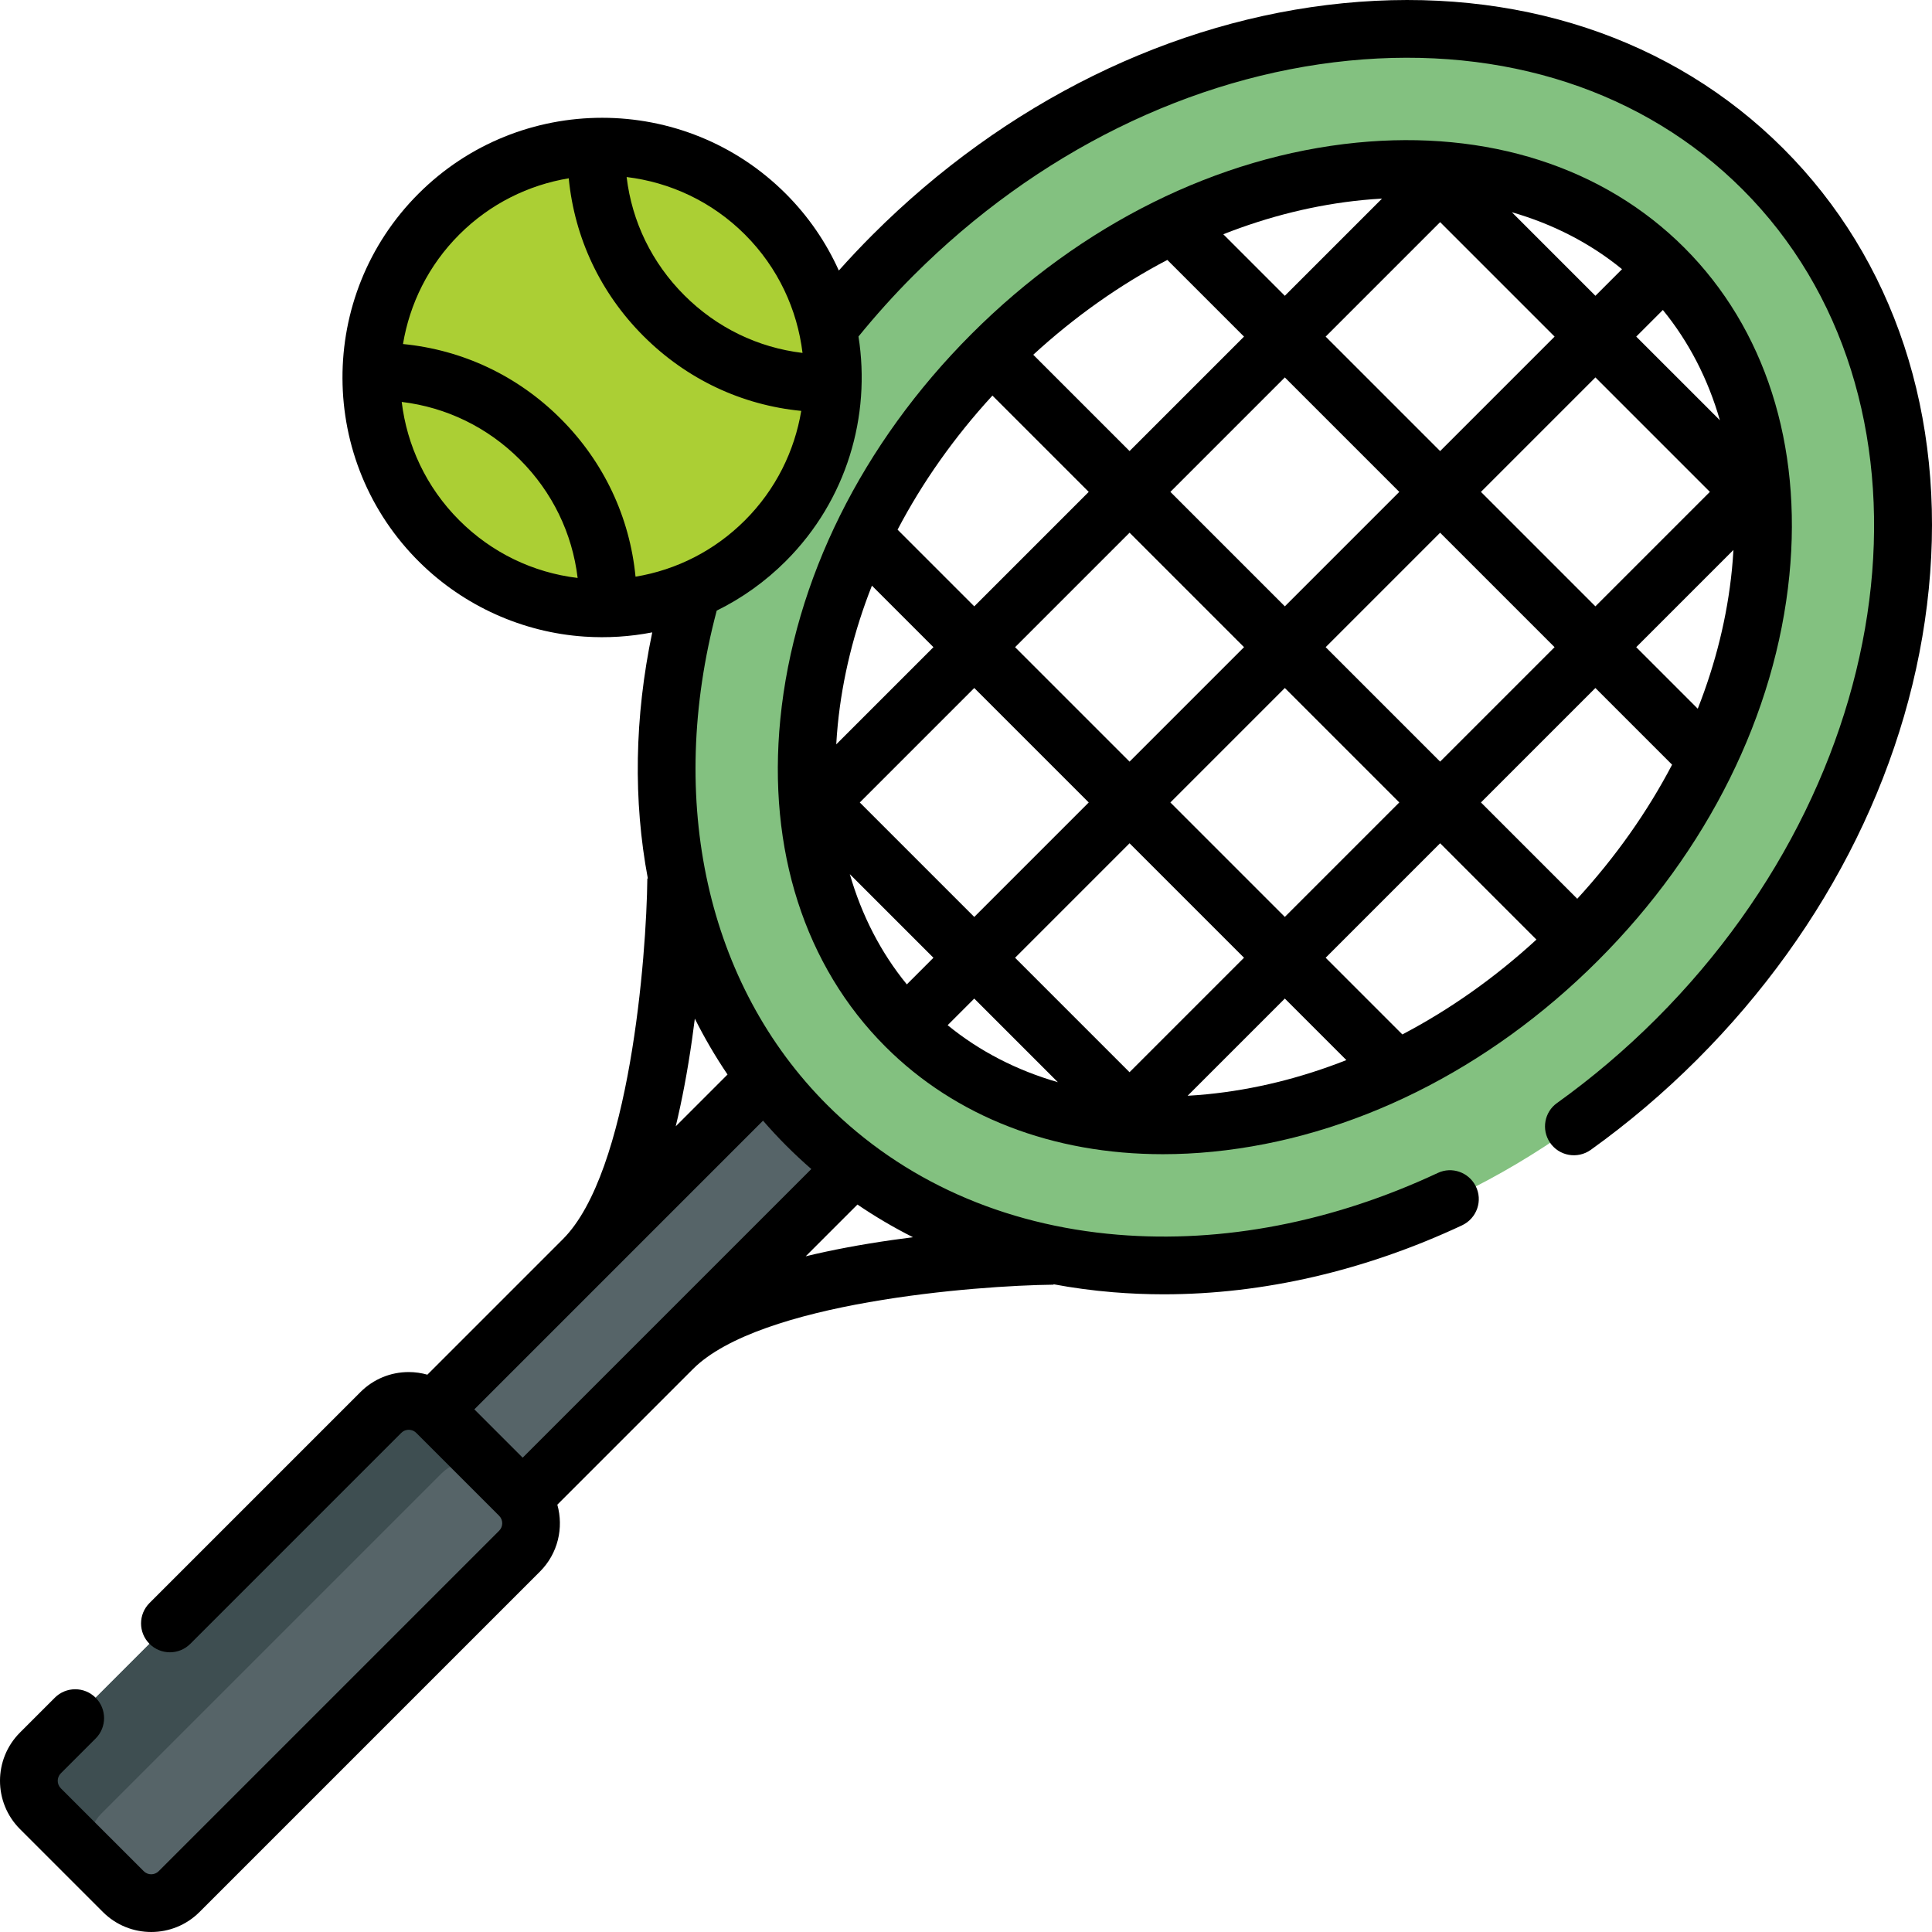 <?xml version="1.0" encoding="iso-8859-1"?>
<!-- Generator: Adobe Illustrator 19.0.0, SVG Export Plug-In . SVG Version: 6.00 Build 0)  -->
<svg version="1.1" id="Capa_1" xmlns="http://www.w3.org/2000/svg" xmlns:xlink="http://www.w3.org/1999/xlink" x="0px" y="0px"
	 viewBox="0 0 511.999 511.999" style="enable-background:new 0 0 511.999 511.999;" xml:space="preserve">
<polygon style="fill:#566468;" points="239.687,295.949 215.137,320.498 127.119,408.516 103.488,384.885 191.924,296.458
	216.565,271.817 "/>
<g>
	<polygon style="fill:#566468;" points="227.54,283.271 216.562,271.813 103.491,384.885 114.708,396.102 	"/>
	<path style="fill:#566468;" d="M216.565,271.817l-24.641,24.641c3.661,5.038,7.751,9.822,12.259,14.33
		c3.488,3.488,7.15,6.731,10.954,9.71l24.549-24.549L216.565,271.817z"/>
</g>
<path style="fill:#566468;" d="M32.678,501.294l-21.967-21.967c-4.083-4.083-4.083-10.702,0-14.785l90.221-90.221
	c4.083-4.083,10.702-4.083,14.785,0l21.967,21.967c4.083,4.083,4.083,10.702,0,14.785l-90.221,90.221
	C43.38,505.377,36.761,505.377,32.678,501.294z"/>
<path style="fill:#3E4E51;" d="M26.822,480.653l90.221-90.221c4.083-4.083,10.702-4.083,14.785,0l-16.11-16.11
	c-4.083-4.083-10.702-4.083-14.785,0l-90.221,90.221c-4.083,4.083-4.083,10.702,0,14.785l16.11,16.11
	C22.739,491.356,22.739,484.736,26.822,480.653z"/>
<path style="fill:#83c180;" d="M467.203,44.801C409.84-12.562,306.61-2.336,236.632,67.642s-80.205,173.208-22.841,230.571
	c57.363,57.363,160.593,47.136,230.571-22.841C514.339,205.394,524.565,102.164,467.203,44.801z M418.108,249.118
	c-27.792,27.792-62.391,45.01-97.423,48.48c-32.273,3.197-60.912-5.908-80.642-25.638c-19.73-19.73-28.836-48.37-25.638-80.642
	c3.471-35.032,20.688-69.63,48.48-97.423c27.792-27.792,62.391-45.01,97.423-48.48c32.273-3.197,60.912,5.908,80.642,25.638
	c19.73,19.73,28.836,48.37,25.638,80.642C463.118,186.728,445.901,221.326,418.108,249.118z"/>
<circle style="fill:#abcf34;" cx="159.564" cy="100.022" r="61.191"/>
<path style="fill:#abcf34;" d="M150.978,143.293c-23.896-23.896-23.896-62.641,0-86.538c7.489-7.489,16.437-12.63,25.929-15.424
	c-20.795-6.124-44.202-0.983-60.609,15.424c-23.896,23.896-23.896,62.641,0,86.538c16.407,16.407,39.814,21.548,60.609,15.424
	C167.416,155.922,158.467,150.782,150.978,143.293z"/>
<path d="M472.612,39.389C443.22,9.996,401.767-3.688,355.895,0.857c-45.304,4.49-89.581,26.287-124.671,61.377
	c-3.067,3.067-6.045,6.23-8.928,9.46c-3.323-7.38-7.998-14.294-14.051-20.348l0,0c-26.841-26.841-70.515-26.84-97.355,0
	c-26.977,26.978-26.84,70.958,0.411,97.762c11.693,11.503,27.233,18.509,43.599,19.601c6.114,0.408,12.134,0.008,17.952-1.123
	c-4.735,22.533-5.048,44.654-1.166,65.231l-0.135-0.001c-0.214,20.572-4.648,77.839-22.359,95.551l-35.934,35.934
	c-1.586-0.447-3.24-0.692-4.933-0.692c-4.835,0-9.382,1.883-12.801,5.303L39.62,424.816c-2.987,2.987-2.987,7.83,0,10.817l0,0
	c2.987,2.987,7.83,2.987,10.817,0l55.903-55.903c0.715-0.715,1.55-0.822,1.984-0.822s1.265,0.107,1.979,0.817l21.979,21.979
	c1.086,1.094,1.084,2.868-0.006,3.959l-90.221,90.221c-1.095,1.095-2.872,1.095-3.967,0L16.12,473.917
	c-1.095-1.095-1.095-2.872,0-3.967l9.222-9.222c2.987-2.987,2.987-7.83,0-10.817l0,0c-2.987-2.987-7.83-2.987-10.817,0l-9.222,9.222
	c-7.07,7.07-7.07,18.533,0,25.603l21.968,21.967c3.529,3.529,8.165,5.294,12.801,5.294s9.272-1.764,12.801-5.294l90.221-90.221
	c4.794-4.794,6.322-11.627,4.605-17.731l35.94-35.94l0,0c17.687-17.687,74.972-22.137,95.553-22.359l-0.001-0.11
	c5.153,0.965,10.419,1.672,15.789,2.113c4.455,0.366,8.932,0.549,13.435,0.549c26.3,0,53.256-6.22,79.017-18.265
	c3.952-1.848,5.616-6.576,3.62-10.456v-0.001c-1.871-3.637-6.285-5.187-9.989-3.453c-27.791,13.016-56.976,18.671-84.83,16.38
	c-30.384-2.498-57.022-14.395-77.035-34.405c-31.823-31.823-42.64-80.579-29.259-130.983c6.693-3.296,12.877-7.691,18.307-13.121
	c16.182-16.182,22.591-38.479,19.262-59.52c4.536-5.573,9.399-10.995,14.535-16.13c32.596-32.596,73.566-52.829,115.362-56.971
	c41.229-4.086,78.3,8.034,104.391,34.124c54.283,54.293,44.035,152.873-22.846,219.753c-8.209,8.21-17.048,15.714-26.345,22.371
	c-3.332,2.386-4.148,6.999-1.884,10.414l0,0c2.405,3.627,7.333,4.503,10.87,1.967c9.949-7.13,19.401-15.158,28.177-23.935
	c35.091-35.091,56.888-79.365,61.377-124.667C515.689,110.239,502.005,68.786,472.612,39.389z M183.397,275.492
	c0.267-1.873,0.512-3.72,0.739-5.538c2.573,5.122,5.458,10.068,8.666,14.802l-13.728,13.728
	C180.757,291.529,182.201,283.866,183.397,275.492z M202.207,296.987c1.976,2.274,4.028,4.492,6.172,6.637
	c2.145,2.144,4.355,4.204,6.628,6.182L138.513,386.3l-12.809-12.81L202.207,296.987z M236.511,328.607
	c-8.373,1.195-16.037,2.638-22.992,4.322l13.713-13.713c4.704,3.197,9.615,6.091,14.72,8.663
	C240.165,328.104,238.35,328.345,236.511,328.607z M212.676,93.529c-11.828-1.415-22.739-6.691-31.334-15.286
	c-8.591-8.591-13.868-19.507-15.281-31.327c11.473,1.39,22.58,6.463,31.366,15.25C206.213,70.95,211.286,82.056,212.676,93.529z
	 M106.457,106.514c11.821,1.424,22.743,6.704,31.326,15.287c8.595,8.595,13.878,19.523,15.297,31.362
	c-11.844-1.422-22.806-6.713-31.373-15.279C112.92,129.097,107.846,117.988,106.457,106.514z M197.427,137.884
	c-7.993,7.993-18.072,13.133-29.005,14.943c-1.541-15.802-8.403-30.425-19.821-41.844c-11.408-11.407-26.01-18.267-41.805-19.812
	c1.768-10.628,6.728-20.826,14.911-29.008c8.185-8.184,18.383-13.145,29.014-14.912c1.535,15.784,8.389,30.393,19.804,41.807
	c11.419,11.42,26.025,18.297,41.81,19.832C210.565,119.515,205.606,129.706,197.427,137.884z"/>
<path d="M446.359,65.645c-21.381-21.381-52.207-31.269-86.804-27.842c-36.787,3.644-73.039,21.643-102.077,50.683
	c-29.04,29.039-47.039,65.291-50.683,102.077c-3.427,34.596,6.461,65.424,27.842,86.805c18.605,18.605,44.361,28.507,73.531,28.507
	c4.352,0,8.782-0.22,13.274-0.666c36.787-3.644,73.039-21.645,102.077-50.683c29.04-29.04,47.039-65.291,50.683-102.077
	C477.627,117.854,467.74,87.025,446.359,65.645z M299.337,284.148l-30.332-30.332l30.338-30.338l30.332,30.332L299.337,284.148z
	 M280.346,286.792c-10.924-3.144-20.786-8.221-29.21-15.107l7.052-7.052L280.346,286.792z M381.649,58.867l30.335,30.335
	l-30.338,30.338L351.31,89.205L381.649,58.867z M400.661,56.244c10.915,3.145,20.772,8.211,29.19,15.092l-7.05,7.05L400.661,56.244z
	 M370.828,130.357l-30.329,30.329l-30.335-30.335l30.329-30.329L370.828,130.357z M299.346,119.534l-25.523-25.523
	c11.008-10.107,22.981-18.551,35.529-25.13l20.324,20.324L299.346,119.534z M288.526,130.354L258.19,160.69l-20.323-20.322
	c6.579-12.551,15.025-24.526,25.135-35.537L288.526,130.354z M299.344,141.171l30.335,30.335l-30.336,30.336l-30.335-30.335
	L299.344,141.171z M288.526,212.66l-30.338,30.338l-30.335-30.335l30.338-30.338L288.526,212.66z M310.161,212.66l30.336-30.336
	l30.332,30.332l-30.336,30.336L310.161,212.66z M381.647,223.474L407.173,249c-11.011,10.11-22.986,18.556-35.537,25.135
	l-20.325-20.325L381.647,223.474z M392.466,212.655l30.329-30.329l20.327,20.327c-6.578,12.548-15.022,24.521-25.13,35.528
	L392.466,212.655z M381.649,201.837l-30.332-30.332l30.329-30.329l30.332,30.332L381.649,201.837z M392.463,130.357l30.338-30.338
	l30.332,30.332l-30.338,30.338L392.463,130.357z M433.619,89.202l7.056-7.056c6.888,8.426,11.967,18.293,15.111,29.221
	L433.619,89.202z M361.062,53.027c1.743-0.172,3.471-0.3,5.188-0.397l-25.758,25.758l-16.307-16.307
	C336.22,57.331,348.618,54.26,361.062,53.027z M231.067,155.202l16.305,16.305l-25.757,25.757c0.097-1.719,0.227-3.448,0.4-5.192
	C223.249,179.63,226.32,167.234,231.067,155.202z M225.211,231.657l22.159,22.159l-7.052,7.052
	C233.432,252.443,228.356,242.581,225.211,231.657z M319.931,289.987c-1.745,0.173-3.478,0.304-5.198,0.4l25.76-25.76l16.308,16.308
	C344.769,285.684,332.374,288.754,319.931,289.987z M449.923,187.818l-16.31-16.31l25.764-25.764
	c-0.097,1.721-0.227,3.452-0.4,5.197C457.744,163.386,454.672,175.784,449.923,187.818z"/>
<g>
</g>
<g>
</g>
<g>
</g>
<g>
</g>
<g>
</g>
<g>
</g>
<g>
</g>
<g>
</g>
<g>
</g>
<g>
</g>
<g>
</g>
<g>
</g>
<g>
</g>
<g>
</g>
<g>
</g>
</svg>
